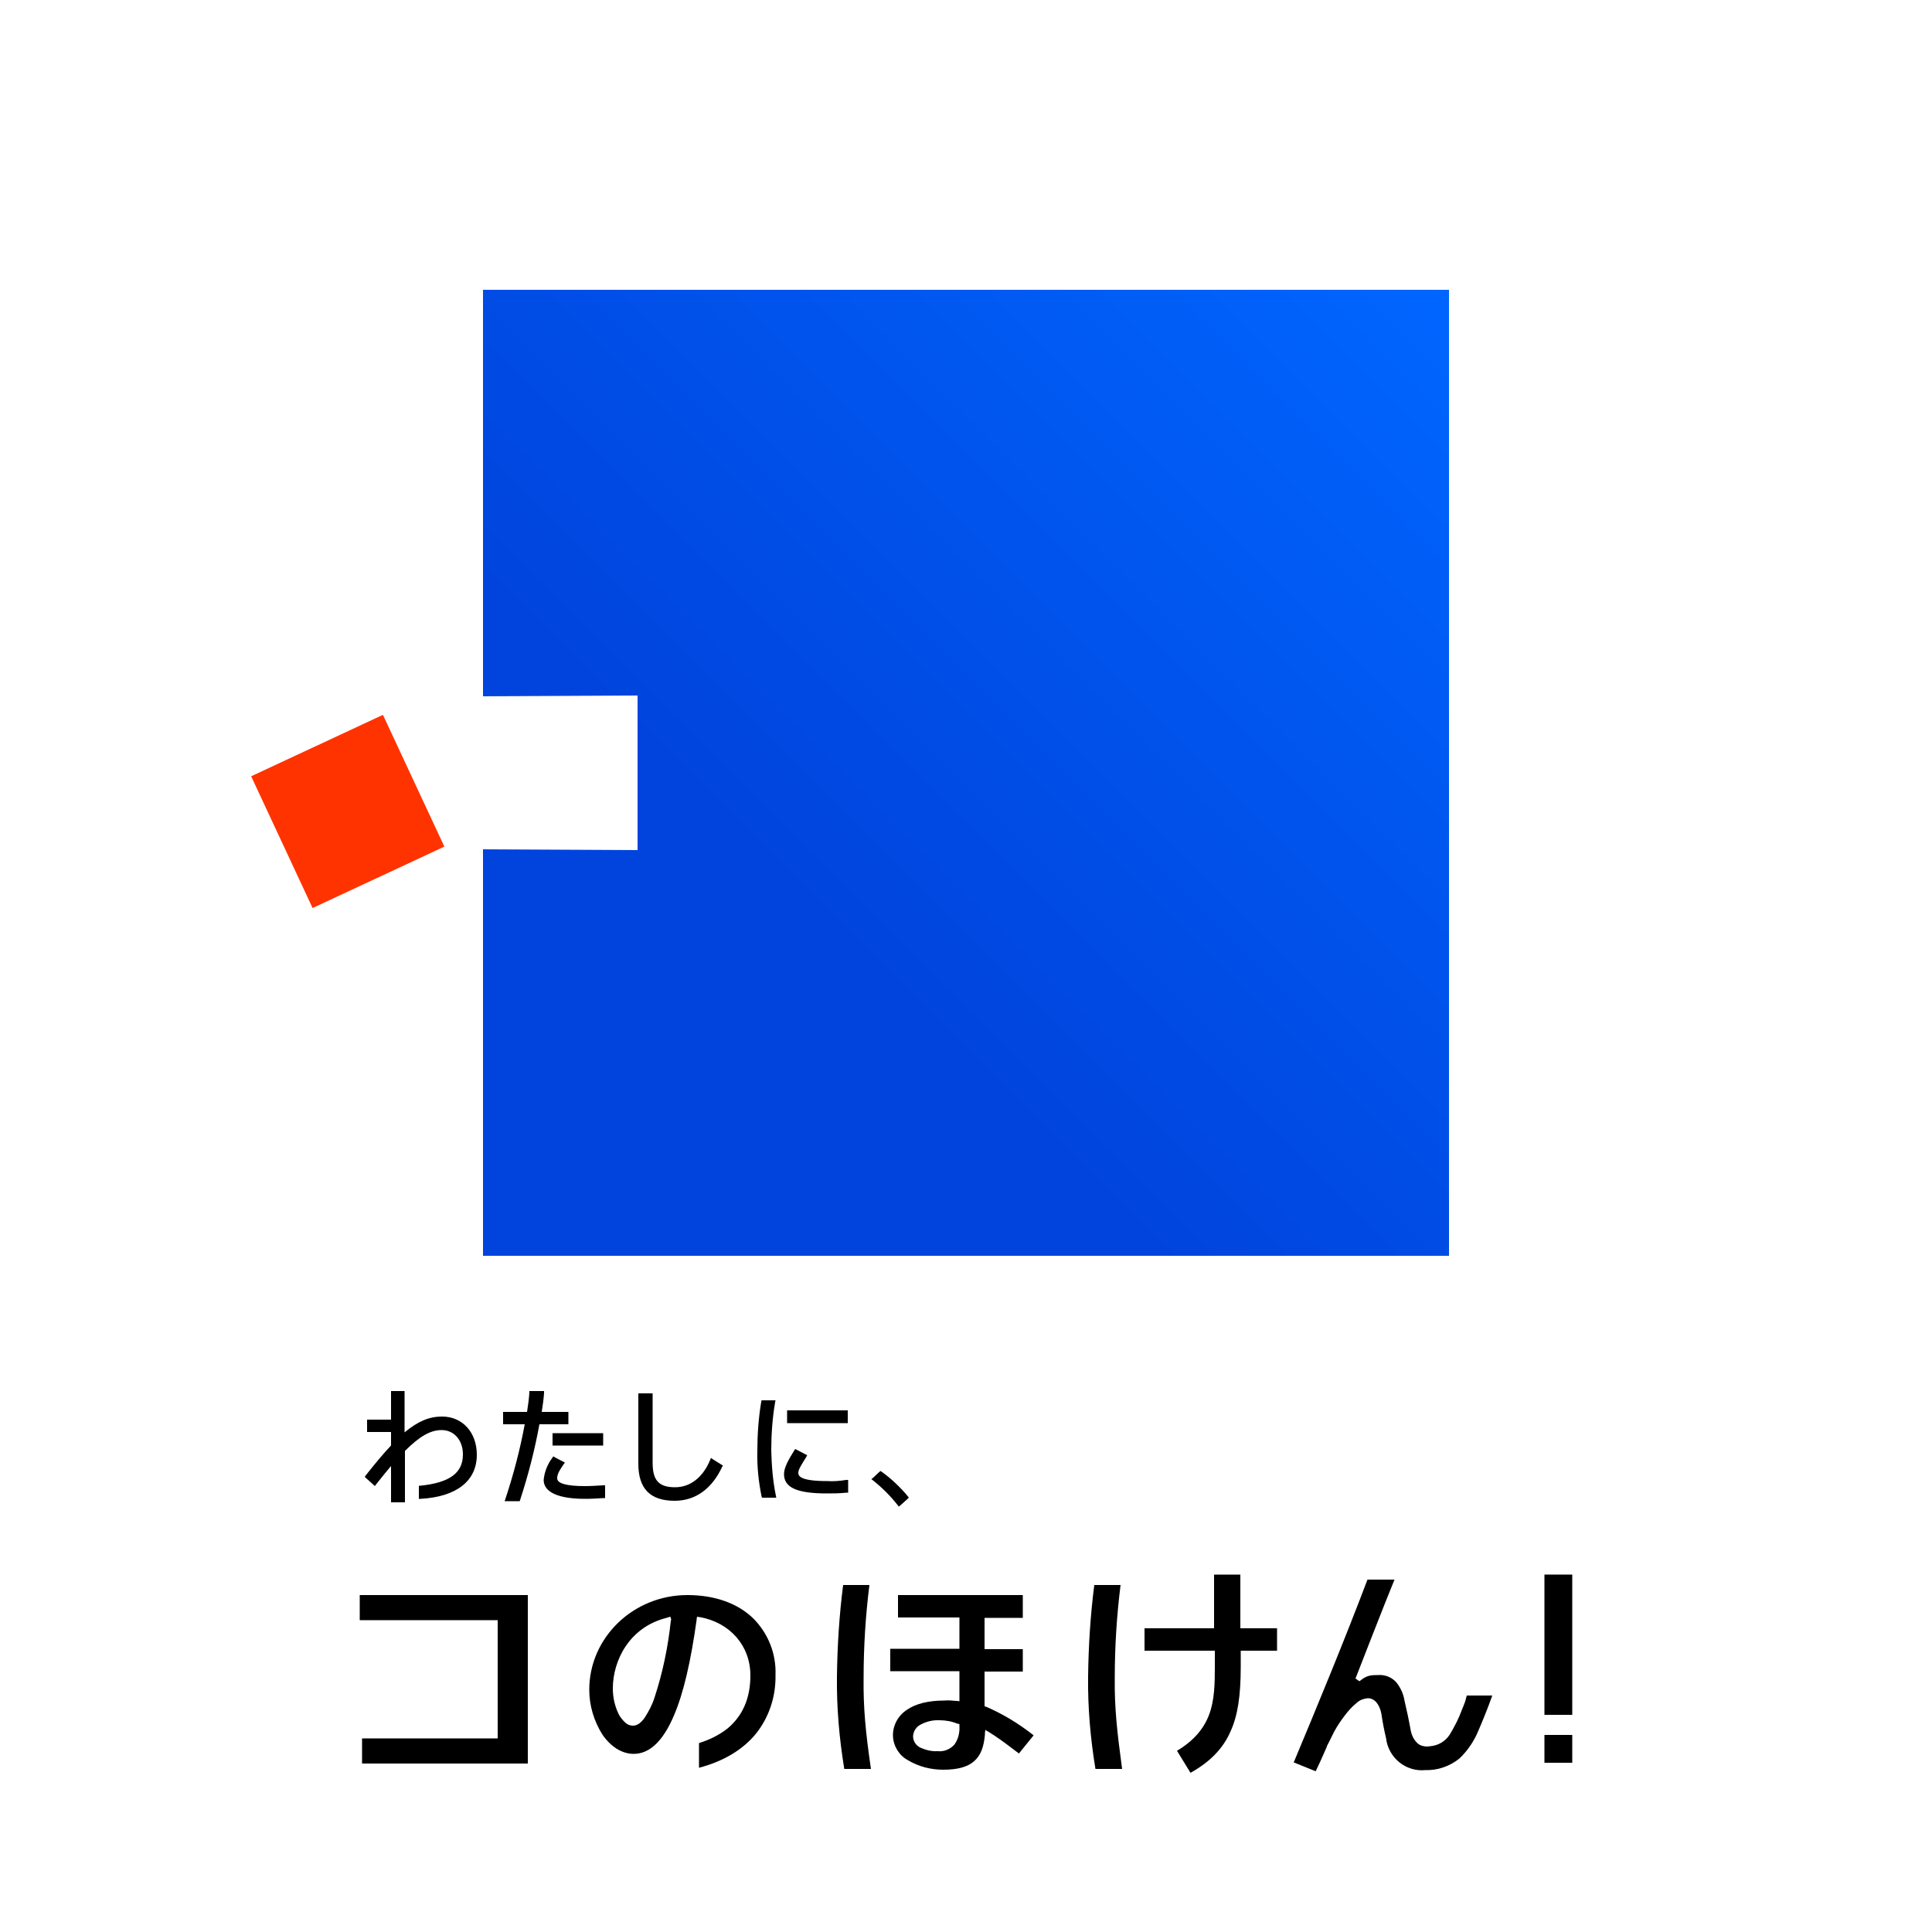 <?xml version="1.0" encoding="utf-8"?>
<!-- Generator: Adobe Illustrator 25.2.0, SVG Export Plug-In . SVG Version: 6.00 Build 0)  -->
<svg version="1.1" id="レイヤー_1" xmlns="http://www.w3.org/2000/svg" xmlns:xlink="http://www.w3.org/1999/xlink" x="0px"
	 y="0px" viewBox="0 0 500 500" style="enable-background:new 0 0 500 500;" xml:space="preserve">
<style type="text/css">
	.st0{fill:#FF3300;}
	.st1{fill:url(#SVGID_1_);}
</style>
<path class="st0" d="M99.1,185L65,200.9L80.9,235l34.1-15.9L99.1,185z"/>
<linearGradient id="SVGID_1_" gradientUnits="userSpaceOnUse" x1="125" y1="731" x2="375" y2="481" gradientTransform="matrix(1 0 0 1 0 -406)">
	<stop  offset="0.35" style="stop-color:#0044DD"/>
	<stop  offset="1" style="stop-color:#0066FF"/>
</linearGradient>
<path class="st1" d="M125,75v105.2l40-0.2v40l-40-0.2V325h250V75H125z"/>
<g>
	<rect x="399.7" y="449" width="7.2" height="7.2"/>
	<g>
		<polygon points="128.8,419.3 128.8,449.9 93.7,449.9 93.7,456.4 136.6,456.4 136.6,412.8 93.1,412.8 93.1,419.3 		"/>
		<path d="M223.5,434.2c0-8,0.5-16,1.5-24h-6.8c-1,7.8-1.5,15.7-1.6,23.7c-0.1,8,0.6,16,1.9,23.9h6.9
			C224,448.2,223.4,441.9,223.5,434.2z"/>
		<path d="M254.8,441.6v-9h9.9v-5.8h-9.9v-8.1h9.9v-5.9h-32.3v5.8h15.9v8.1h-17.9v5.8h17.9v7.8l-0.5-0.1h-0.3
			c-1-0.1-2.1-0.2-3.1-0.1c-4.1,0-7.4,0.8-9.7,2.4c-2.3,1.5-3.7,4.1-3.6,6.8c0.1,2.6,1.6,5,3.8,6.2c2.8,1.7,6,2.5,9.2,2.5
			c3.7,0,6.3-0.7,8-2.2s2.5-3.6,2.8-6.9v-0.4l0.1-0.8l1,0.6c1.8,1.1,3.9,2.6,6.1,4.3l1.6,1.2l3.8-4.7c-3.8-3-7.9-5.5-12.3-7.4
			L254.8,441.6z M248.3,446.5v0.2c0.1,1.7-0.3,3.4-1.3,4.8c-1.1,1.2-2.7,1.9-4.4,1.7c-1.5,0.1-3-0.3-4.4-0.9c-1.2-0.6-1.9-1.7-1.9-3
			c0.1-1.3,0.8-2.4,2-3c1.5-0.8,3.2-1.2,4.9-1.1c1.6,0,3.2,0.3,4.6,0.9l0.2,0l0.3,0.1L248.3,446.5z"/>
		<path d="M288.5,434.2c0-8,0.5-16,1.5-24h-6.8c-1,7.8-1.5,15.7-1.6,23.7c-0.1,8,0.6,16,1.9,23.9h6.9
			C289.1,448.2,288.4,441.9,288.5,434.2z"/>
		<path d="M321.1,427.2h9.4v-5.8H321v-13.9h-6.8v13.9h-18v5.8h18.2v4.2c0,4.5-0.1,8.7-1.5,12.4s-4.1,6.8-8.3,9.3l3.5,5.7
			c5.2-2.9,8.5-6.4,10.4-10.8c1.8-4,2.6-9,2.6-16.7L321.1,427.2z"/>
		<rect x="399.7" y="407.5" width="7.2" height="36.3"/>
		<path d="M177.9,412.8c-14,0-25.4,11-25.4,24.5c0,4.1,1.2,8.1,3.4,11.6c2.2,3.2,5.1,5,8.1,5c4.1,0,7.6-3.3,10.4-9.9
			c2.5-5.8,4.4-14.1,5.9-24.9v-0.2l0.1-0.5l0.5,0.1h0.2c7.8,1.4,13.1,7.4,13.1,15.1c0,5.9-2,10.5-6,13.8c-2.2,1.7-4.7,2.9-7.3,3.7
			v6.4c6.4-1.7,11.4-4.7,14.8-8.9c3.4-4.3,5.1-9.6,5-15.1c0.2-5.4-1.8-10.6-5.6-14.5C191.1,415,185.1,412.8,177.9,412.8z
			 M173.7,419.1l-0.1,0.4c-0.7,6.7-2.1,13.4-4.2,19.8c-0.6,1.9-1.5,3.6-2.6,5.3c-1,1.4-2,2-3,2c-0.8,0-1.5-0.3-2.1-0.9
			c-0.6-0.6-1.2-1.3-1.6-2.1c-1-2.1-1.5-4.3-1.5-6.6c0-7.3,4.3-15.9,13.9-18.3l0.3-0.1l0.7-0.2L173.7,419.1z"/>
		<path d="M379.2,440.3c-0.3,0.8-0.6,1.6-0.9,2.3c-0.8,2.2-1.9,4.3-3.1,6.3c-1.1,1.7-2.9,2.8-4.9,3c-0.3,0-0.6,0.1-0.9,0.1
			c-0.9,0-1.8-0.2-2.5-0.8c-1.1-1-1.7-2.4-1.9-3.9c-0.4-2.2-0.8-4.1-1.5-7.1c-0.3-1.9-1.1-3.6-2.3-5c-1.2-1.2-2.8-1.8-4.4-1.7
			c-0.8,0-1.7,0-2.5,0.2c-0.8,0.2-1.6,0.7-2.2,1.2l-0.3,0.2l-1-0.7c0,0,8.2-21.1,10.1-25.6h-7c-5.9,15.6-13.1,33-19,47.1l-0.1,0.2
			l5.7,2.3c0.9-1.9,1.6-3.4,2.2-4.8l0.7-1.6l0,0v-0.1l0,0v0l0,0c0.6-1.2,1.2-2.3,1.8-3.6c0.8-1.5,1.8-3,2.8-4.3
			c0.9-1.2,1.9-2.3,3-3.2c0.8-0.8,1.9-1.2,3-1.3c1.7,0,3,1.5,3.5,4c0.3,2.1,0.7,4.2,1.2,6.3c0.6,5.1,5.1,8.8,10.2,8.3
			c3.2,0.1,6.3-1,8.8-3c2.1-2,3.8-4.5,4.9-7.2c1-2.3,2.4-5.7,3.6-9.1h-6.6L379.2,440.3z"/>
	</g>
	<path d="M151.3,384.6c-4.7,0-7.1-0.7-7.1-2c0-1,0.4-1.8,1.7-3.7l0.3-0.4l-0.4-0.2l-2.3-1.2l-0.3-0.2l-0.2,0.3
		c-1.3,1.7-2.1,3.7-2.3,5.8c0,2.2,1.9,4.9,10.8,4.9c1.6,0,3-0.1,4.7-0.2h0.4v-3.3l-0.5,0C154.4,384.5,152.9,384.6,151.3,384.6z
		 M143.4,370.9h12.7v3.2H143v-3.2H143.4z M184.4,377.6l-0.4-0.3l-0.2,0.5c-1.9,4.6-5.2,7.1-9.1,7.1c-4.2,0-5.8-1.8-5.8-6.3v-18h-3.7
		v18.2c0,6.5,3.1,9.6,9.4,9.6c5.3,0,9.6-3,12.3-8.8l0.2-0.3l-0.3-0.2L184.4,377.6z M214.1,383.3c-6.7,0-7.5-1.2-7.5-2.1
		s0.7-1.9,1.6-3.4l0.5-0.8l0.2-0.4l-0.4-0.2l-2.3-1.2l-0.4-0.2l-0.2,0.3c-1.7,2.7-2.7,4.6-2.7,6.2c0,3.5,3.4,5,11.1,5
		c1.4,0,3.2,0,5.1-0.2h0.4v-3.3l-0.5,0C217.2,383.3,215.5,383.4,214.1,383.3L214.1,383.3z M219,368.3h0.4v-3.3h-15.7v3.3H219
		L219,368.3z M235,387.3c-2-2.4-4.3-4.6-6.8-6.4l-0.3-0.2l-0.3,0.2l-1.7,1.6l-0.4,0.3l0.4,0.3c2.4,1.9,4.5,4,6.4,6.4l0.3,0.4
		l0.4-0.3l1.9-1.7l0.3-0.3L235,387.3z M114.4,366.6c-3.3,0-6.2,1.2-9.7,4.1V360h-3.5v7.4H95v3.2h6.2v3.5c-1.9,2-4,4.5-6.6,7.8
		l-0.2,0.3l0.3,0.3l2,1.8l0.3,0.3l0.3-0.4c1.5-1.9,2.8-3.5,3.9-4.8v9.4h3.6v-13.3c3.8-3.8,6.6-5.4,9.5-5.4c3.2,0,5.5,2.6,5.5,6.3
		c0,4.8-3.4,7.3-11,8.1h-0.4v3.4h0.4c9.3-0.5,14.6-4.6,14.6-11.4C123.4,370.7,119.7,366.6,114.4,366.6z M199.6,375.4
		c0-4.2,0.3-8.4,1-12.5l0.1-0.5h-3.6l-0.1,0.4c-0.7,4.2-1,8.5-1,12.7c-0.1,4,0.3,7.9,1.1,11.8l0.1,0.3h3.7l-0.1-0.5
		C200,383.2,199.7,379.3,199.6,375.4L199.6,375.4z M146.5,368.6h-6.9c-1.2,6.6-2.9,13.2-5,19.6l-0.1,0.3h-3.9l0.2-0.6
		c2.1-6.3,3.8-12.8,5-19.3h-5.6v-3.2h6.2c0.3-1.9,0.5-3.5,0.6-5V360h3.8v0.5c-0.1,1.5-0.3,3-0.6,4.9h6.9v3.2L146.5,368.6z"/>
</g>
</svg>
